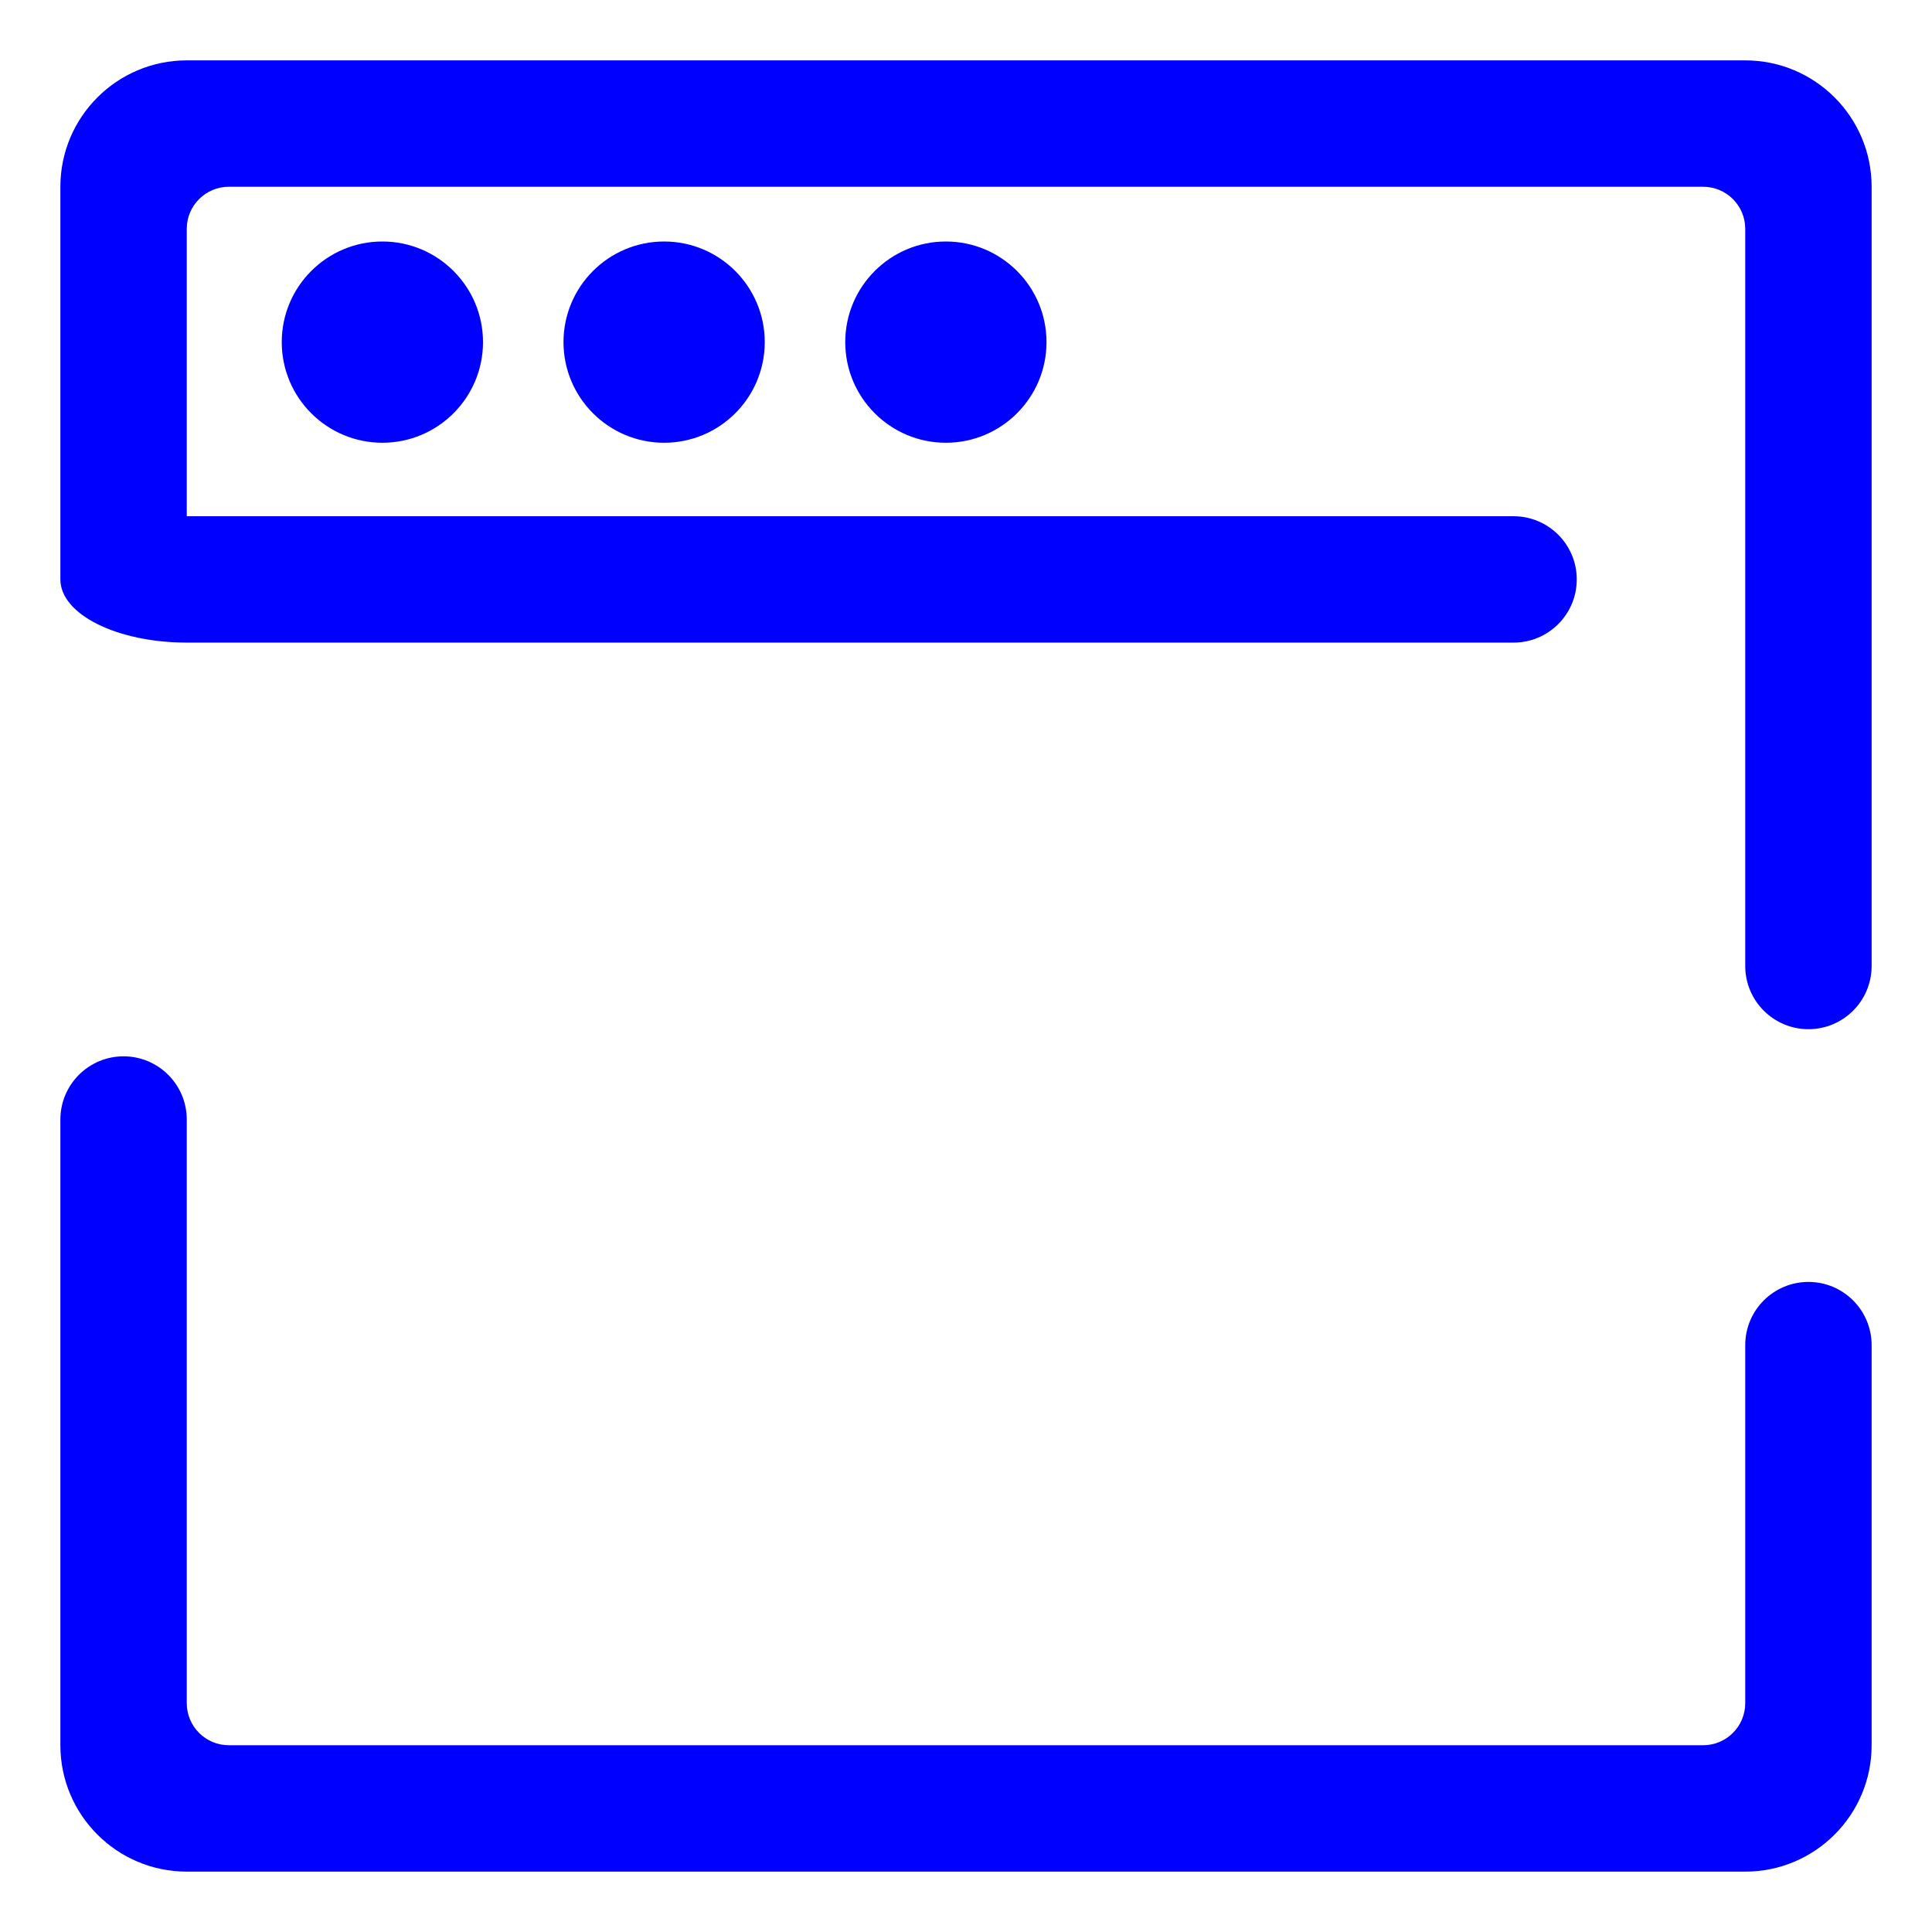 <?xml version="1.0" encoding="UTF-8" standalone="no"?><!-- Generator: Gravit.io --><svg xmlns="http://www.w3.org/2000/svg" xmlns:xlink="http://www.w3.org/1999/xlink" style="isolation:isolate" viewBox="0 0 48 48" width="48pt" height="48pt"><linearGradient id="_lgradient_12" x1="0.221" y1="0.047" x2="0.902" y2="0.906" gradientTransform="matrix(-45,0,0,45,46.5,1.5)" gradientUnits="userSpaceOnUse"><stop offset="2.609%" stop-opacity="1" style="stop-color:rgb(0,0,255)"/><stop offset="98.696%" stop-opacity="1" style="stop-color:rgb(0,0,255)"/></linearGradient><path d=" M 4.64 27.814 L 4.64 27.814 C 4.64 26.948 3.936 26.244 3.07 26.244 L 3.07 26.244 C 2.203 26.244 1.5 26.948 1.5 27.814 L 1.5 27.814 L 1.5 43.36 C 1.5 45.093 2.907 46.5 4.64 46.5 L 43.36 46.5 C 45.093 46.5 46.5 45.093 46.5 43.36 L 46.5 33.419 L 46.5 33.419 C 46.5 32.552 45.797 31.849 44.93 31.849 L 44.93 31.849 C 44.064 31.849 43.36 32.552 43.36 33.419 L 43.36 33.419 L 43.36 42.314 C 43.36 42.892 42.892 43.36 42.314 43.36 L 5.686 43.36 C 5.108 43.36 4.64 42.892 4.64 42.314 L 4.64 27.814 L 4.64 27.814 L 4.64 27.814 L 4.64 27.814 L 4.64 27.814 Z  M 43.36 24 L 43.36 24 C 43.36 24.866 44.064 25.57 44.93 25.57 L 44.93 25.57 C 45.797 25.57 46.5 24.866 46.5 24 L 46.5 24 L 46.5 4.64 C 46.5 2.907 45.093 1.5 43.36 1.5 L 4.64 1.5 C 2.907 1.5 1.5 2.907 1.5 4.64 L 1.5 14.395 L 1.5 14.395 C 1.5 15.262 2.907 15.965 4.64 15.965 L 4.64 15.965 L 4.64 15.965 L 4.64 14.395 L 4.64 5.686 C 4.64 5.108 5.108 4.64 5.686 4.64 L 42.314 4.64 C 42.892 4.64 43.36 5.108 43.36 5.686 L 43.36 24 L 43.36 24 L 43.36 24 L 43.36 24 L 43.36 24 Z  M 37.605 15.965 L 37.605 15.965 C 38.471 15.965 39.174 15.262 39.174 14.395 L 39.174 14.395 C 39.174 13.529 38.471 12.826 37.605 12.826 L 37.605 12.826 L 6.209 12.826 L 4.64 12.826 L 4.64 15.965 L 4.64 15.965 L 6.209 15.965 L 37.605 15.965 L 37.605 15.965 L 37.605 15.965 L 37.605 15.965 Z  M 12 8.5 C 12 7.12 10.88 6 9.5 6 C 8.12 6 7 7.12 7 8.5 C 7 9.88 8.12 11 9.5 11 C 10.88 11 12 9.88 12 8.5 L 12 8.5 L 12 8.5 Z  M 19 8.5 C 19 7.12 17.88 6 16.5 6 C 15.12 6 14 7.12 14 8.5 C 14 9.88 15.12 11 16.5 11 C 17.88 11 19 9.88 19 8.5 L 19 8.5 Z  M 26 8.5 C 26 7.12 24.88 6 23.5 6 C 22.12 6 21 7.12 21 8.5 C 21 9.88 22.12 11 23.5 11 C 24.88 11 26 9.88 26 8.5 Z " fill-rule="evenodd" fill="url(#_lgradient_12)"/></svg>